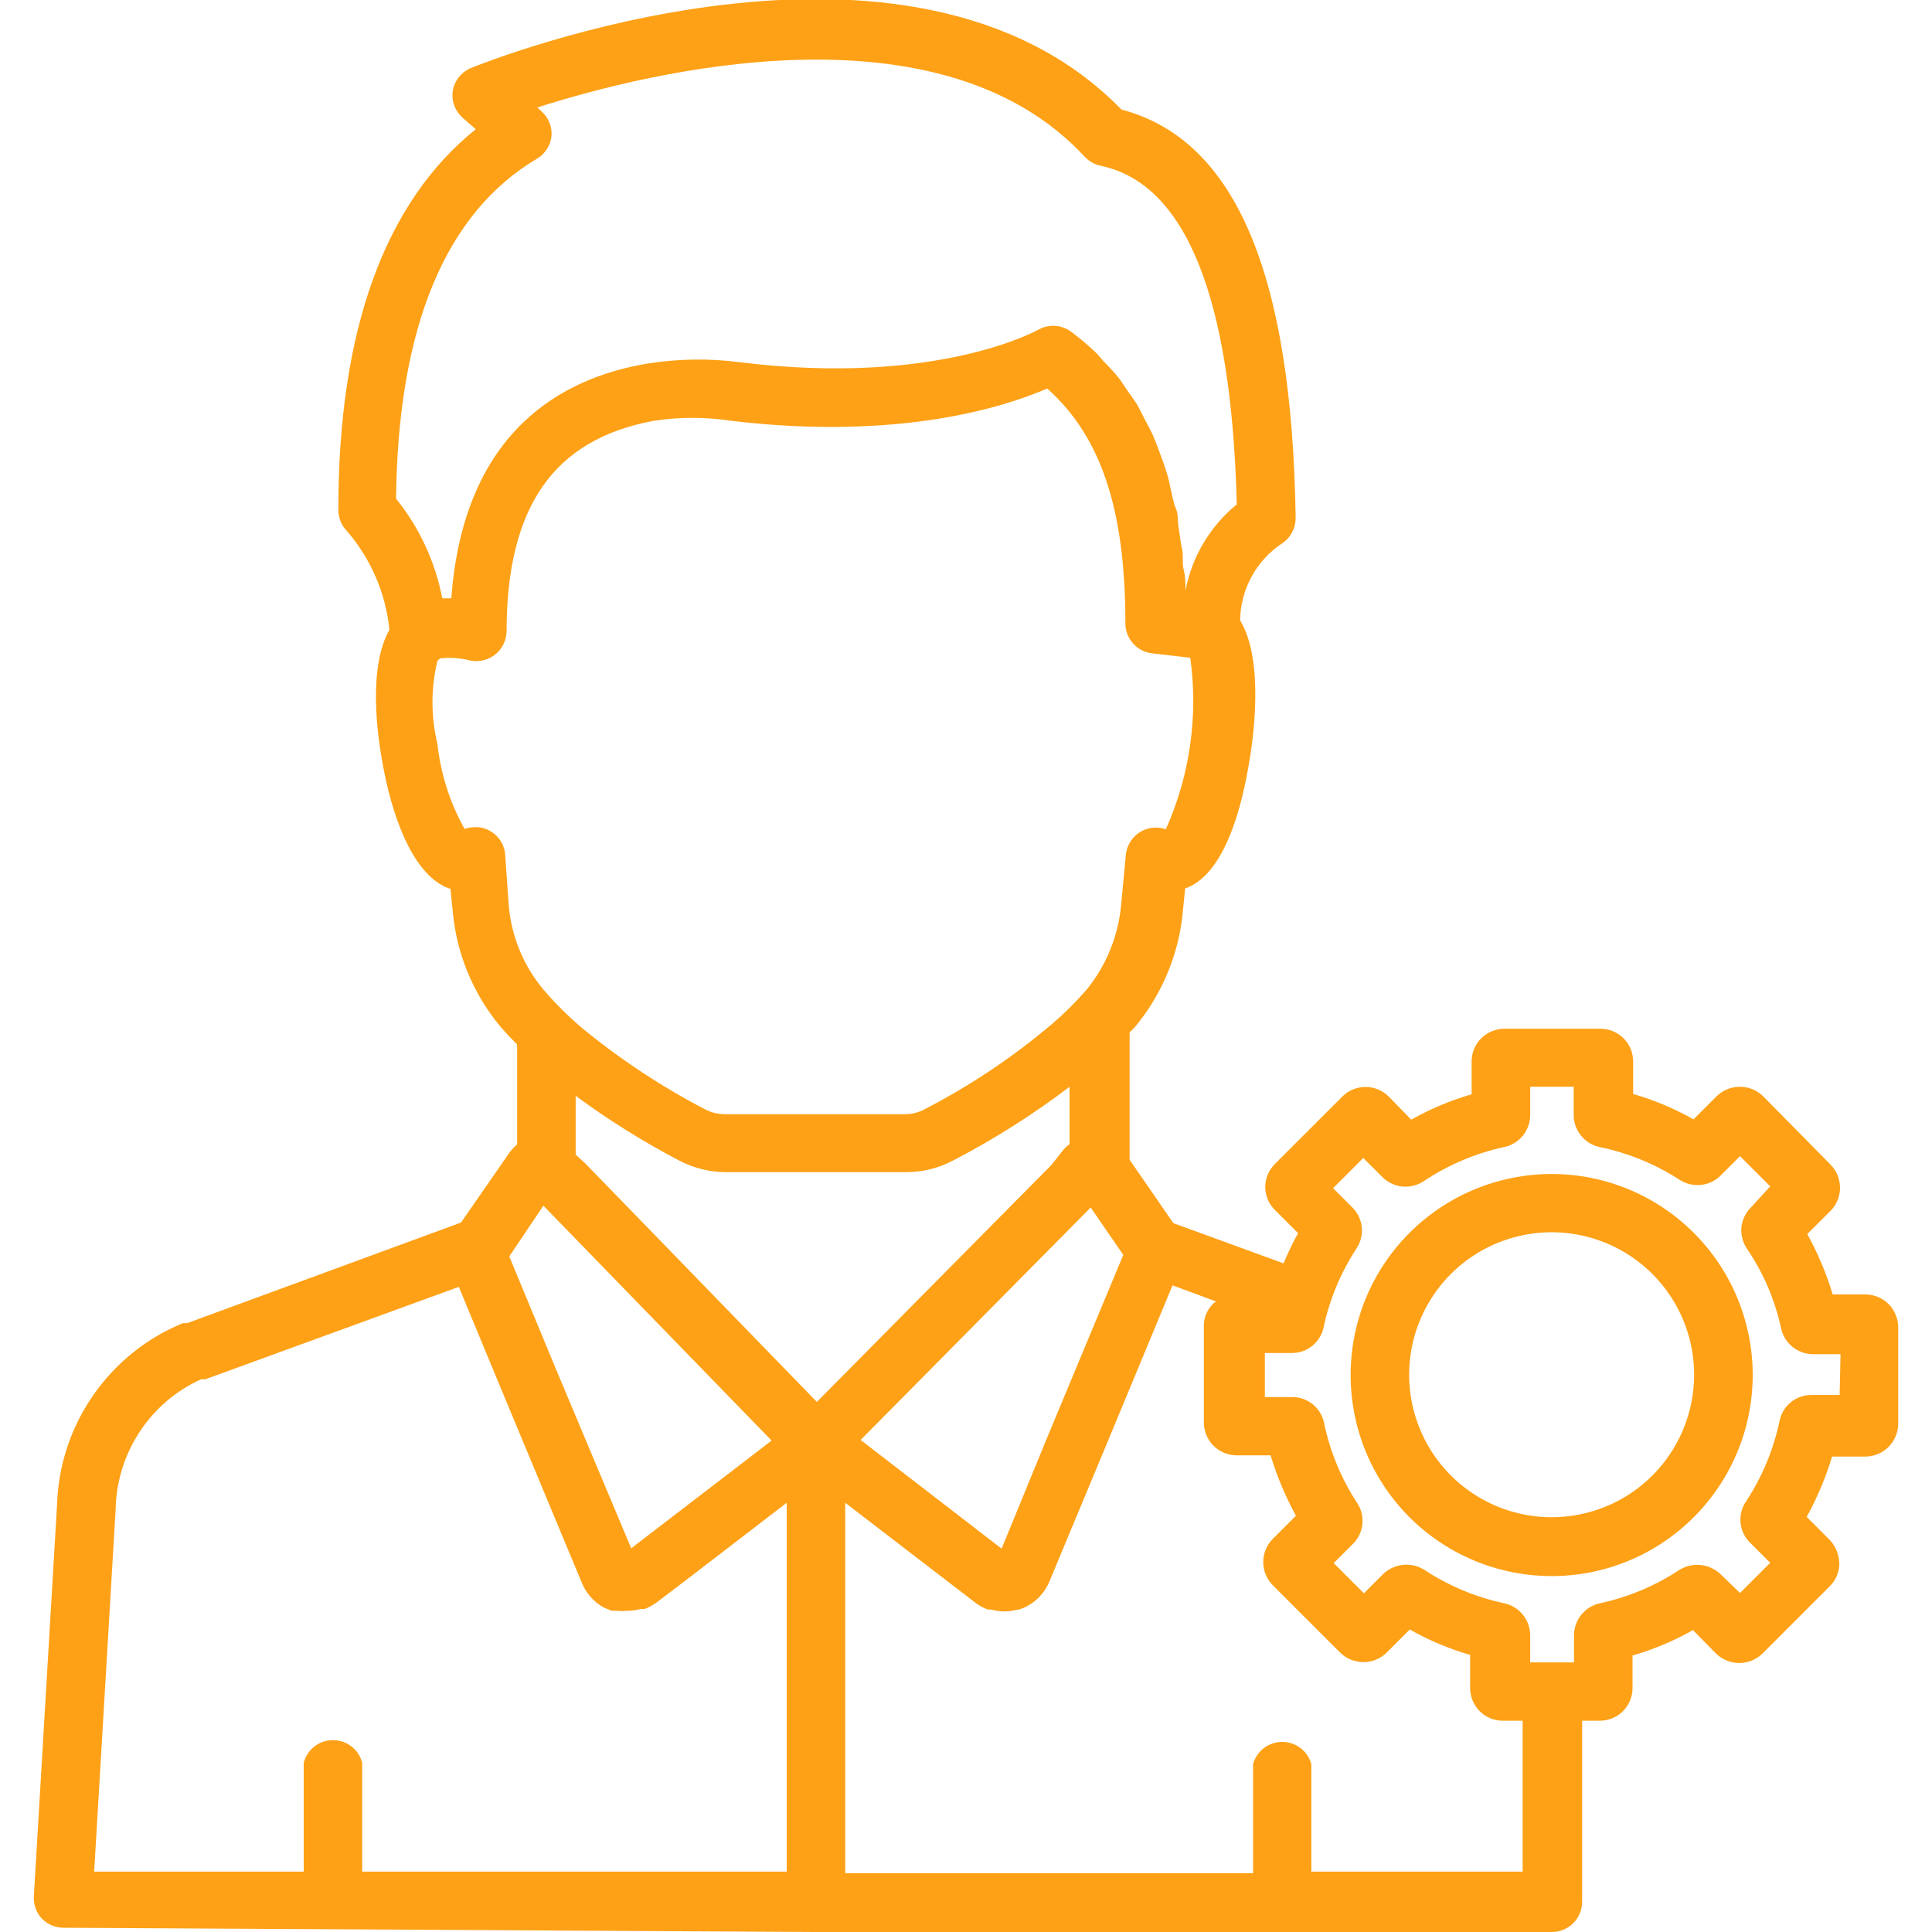 <svg width="35" height="35" viewBox="0 0 35 35" fill="none" xmlns="http://www.w3.org/2000/svg">
<g clip-path="url(#clip0_124_193)">
<path d="M33.797 23.45H33.201C33.087 23.07 32.932 22.704 32.741 22.356L33.163 21.935C33.272 21.824 33.334 21.673 33.334 21.517C33.334 21.36 33.272 21.21 33.163 21.099L31.938 19.857C31.825 19.748 31.675 19.688 31.519 19.688C31.363 19.688 31.213 19.748 31.101 19.857L30.68 20.278C30.334 20.083 29.967 19.928 29.586 19.819V19.228C29.586 19.15 29.57 19.072 29.54 19C29.51 18.927 29.465 18.862 29.409 18.807C29.353 18.752 29.287 18.708 29.214 18.679C29.141 18.65 29.063 18.636 28.984 18.637H27.251C27.094 18.637 26.944 18.7 26.833 18.811C26.722 18.921 26.66 19.072 26.66 19.228V19.824C26.279 19.934 25.912 20.088 25.566 20.284L25.156 19.863C25.045 19.753 24.895 19.691 24.738 19.691C24.581 19.691 24.431 19.753 24.32 19.863L23.095 21.087C23.04 21.142 22.996 21.207 22.966 21.278C22.937 21.349 22.921 21.426 22.921 21.503C22.921 21.581 22.937 21.657 22.966 21.728C22.996 21.8 23.04 21.864 23.095 21.919L23.516 22.34C23.418 22.517 23.331 22.7 23.253 22.887L21.257 22.159L20.464 21.011V18.703L20.552 18.616C21.058 18.011 21.366 17.264 21.432 16.477L21.47 16.095C22.132 15.865 22.46 14.793 22.613 13.907C22.701 13.431 22.914 11.982 22.466 11.238C22.469 10.962 22.541 10.69 22.673 10.447C22.805 10.204 22.995 9.997 23.226 9.844C23.302 9.794 23.364 9.726 23.407 9.645C23.45 9.565 23.472 9.475 23.472 9.384C23.406 4.949 22.378 2.527 20.316 1.985C16.488 -1.952 8.832 1.11 8.509 1.241C8.43 1.279 8.361 1.334 8.308 1.404C8.254 1.473 8.218 1.554 8.203 1.641C8.189 1.729 8.197 1.82 8.227 1.905C8.257 1.99 8.307 2.066 8.373 2.127L8.619 2.341C6.978 3.659 6.125 5.972 6.13 9.242C6.131 9.386 6.188 9.523 6.289 9.625C6.721 10.127 6.988 10.749 7.055 11.408C6.661 12.102 6.836 13.349 6.945 13.907C7.077 14.613 7.416 15.827 8.132 16.095H8.159L8.198 16.466C8.259 17.248 8.561 17.991 9.062 18.594C9.155 18.703 9.259 18.812 9.368 18.922V20.732C9.322 20.772 9.28 20.816 9.242 20.863L8.351 22.148L3.391 23.97H3.314C2.658 24.239 2.094 24.692 1.69 25.274C1.285 25.856 1.057 26.542 1.034 27.251L0.613 34.36C0.609 34.433 0.621 34.506 0.646 34.575C0.671 34.643 0.71 34.706 0.76 34.759C0.861 34.862 0.999 34.921 1.143 34.923L14.766 35H28.115C28.26 35 28.399 34.942 28.502 34.84C28.604 34.737 28.662 34.598 28.662 34.453V31.172H28.984C29.141 31.172 29.291 31.11 29.402 30.999C29.513 30.888 29.575 30.738 29.575 30.581V29.991C29.956 29.881 30.323 29.727 30.669 29.531L31.09 29.958C31.202 30.066 31.352 30.127 31.508 30.127C31.664 30.127 31.814 30.066 31.927 29.958L33.146 28.738C33.202 28.684 33.247 28.618 33.277 28.546C33.307 28.473 33.322 28.396 33.321 28.317C33.316 28.163 33.256 28.015 33.152 27.902L32.73 27.48C32.921 27.133 33.075 26.766 33.19 26.387H33.797C33.953 26.385 34.102 26.323 34.213 26.212C34.323 26.102 34.386 25.952 34.388 25.796V24.062C34.39 23.983 34.376 23.904 34.347 23.831C34.319 23.757 34.276 23.689 34.221 23.632C34.166 23.575 34.1 23.53 34.027 23.498C33.954 23.467 33.876 23.451 33.797 23.45ZM10.429 19.852C11.022 20.289 11.647 20.68 12.299 21.022C12.561 21.16 12.851 21.233 13.147 21.235H16.428C16.722 21.233 17.011 21.16 17.27 21.022C18.009 20.638 18.713 20.192 19.376 19.688V20.727L19.327 20.765L19.272 20.82L19.048 21.104L14.798 25.397L10.593 21.066L10.429 20.918V19.852ZM18.145 28.055L15.591 26.086L19.759 21.875L20.349 22.734L18.982 26.015L18.145 28.055ZM9.734 2.871C9.805 2.828 9.865 2.769 9.91 2.698C9.954 2.628 9.982 2.549 9.991 2.466C9.998 2.383 9.985 2.299 9.953 2.221C9.922 2.143 9.873 2.074 9.811 2.018L9.734 1.947C11.769 1.296 17.024 4.10303e-05 19.649 2.838C19.726 2.92 19.825 2.977 19.934 3.002C21.481 3.32 22.312 5.387 22.405 9.138C21.921 9.533 21.591 10.088 21.476 10.702C21.476 10.571 21.476 10.445 21.443 10.32C21.41 10.194 21.443 10.073 21.416 9.959C21.388 9.844 21.372 9.68 21.35 9.543C21.328 9.406 21.35 9.319 21.301 9.209C21.252 9.1 21.235 8.958 21.202 8.832C21.183 8.73 21.158 8.63 21.126 8.531C21.087 8.406 21.044 8.296 21 8.176C20.956 8.056 20.934 7.995 20.896 7.908C20.858 7.82 20.787 7.689 20.732 7.585C20.677 7.481 20.655 7.427 20.612 7.35C20.568 7.273 20.47 7.142 20.398 7.038C20.327 6.934 20.316 6.907 20.267 6.847C20.178 6.738 20.083 6.634 19.983 6.535C19.945 6.491 19.906 6.442 19.863 6.398C19.716 6.257 19.561 6.125 19.398 6.005C19.313 5.944 19.213 5.909 19.11 5.903C19.006 5.898 18.903 5.921 18.812 5.972C18.812 5.972 16.991 7.006 13.409 6.563C12.844 6.489 12.271 6.498 11.709 6.59C10.194 6.847 8.4 7.804 8.176 10.839H8.012C7.885 10.178 7.598 9.558 7.175 9.034C7.208 5.934 8.066 3.856 9.734 2.871ZM9.149 15.449C9.135 15.355 9.097 15.267 9.039 15.192C8.98 15.117 8.903 15.059 8.816 15.023C8.753 14.997 8.686 14.984 8.619 14.984C8.55 14.984 8.482 14.995 8.416 15.017C8.15 14.541 7.983 14.017 7.924 13.475C7.805 12.981 7.805 12.465 7.924 11.971L7.973 11.927C8.157 11.907 8.342 11.92 8.52 11.966C8.598 11.982 8.678 11.98 8.755 11.962C8.833 11.944 8.905 11.909 8.967 11.86C9.03 11.812 9.081 11.75 9.117 11.679C9.153 11.608 9.173 11.531 9.177 11.452C9.177 9.166 10.041 7.957 11.845 7.623C12.309 7.552 12.781 7.552 13.245 7.623C16.313 7.99 18.233 7.361 18.971 7.038C19.945 7.908 20.387 9.226 20.387 11.287C20.386 11.42 20.433 11.549 20.52 11.649C20.606 11.75 20.726 11.816 20.858 11.834L21.563 11.916C21.709 12.973 21.556 14.049 21.12 15.023C21.044 14.996 20.962 14.987 20.882 14.995C20.801 15.004 20.723 15.031 20.654 15.073C20.585 15.115 20.526 15.173 20.482 15.241C20.438 15.308 20.409 15.385 20.398 15.466L20.311 16.384C20.262 16.954 20.04 17.496 19.677 17.938C19.484 18.158 19.276 18.365 19.053 18.555C18.344 19.155 17.57 19.672 16.745 20.098C16.639 20.154 16.521 20.184 16.401 20.185H13.125C13.003 20.183 12.883 20.154 12.775 20.098C11.986 19.687 11.242 19.196 10.555 18.632C10.301 18.418 10.065 18.184 9.849 17.932C9.481 17.495 9.259 16.954 9.215 16.384L9.149 15.449ZM9.844 21.842L13.978 26.097L13.858 26.19L11.435 28.049L10.057 24.768L9.226 22.761L9.844 21.842ZM2.095 27.344C2.104 26.845 2.254 26.359 2.528 25.942C2.801 25.524 3.188 25.193 3.642 24.987H3.719L8.312 23.313L9.144 25.32L10.533 28.656C10.611 28.858 10.758 29.025 10.948 29.127L11.085 29.181H11.14H11.189C11.244 29.187 11.299 29.187 11.353 29.181H11.408C11.476 29.176 11.544 29.165 11.61 29.148H11.681C11.761 29.116 11.836 29.074 11.905 29.023L12.452 28.607L14.252 27.224V33.906H6.562V31.938C6.533 31.819 6.465 31.714 6.368 31.639C6.272 31.564 6.154 31.524 6.032 31.524C5.91 31.524 5.792 31.564 5.696 31.639C5.599 31.714 5.531 31.819 5.502 31.938V33.906H1.706L2.095 27.344ZM27.584 33.906H23.756V31.959C23.725 31.844 23.656 31.741 23.561 31.668C23.465 31.596 23.349 31.556 23.229 31.556C23.108 31.556 22.992 31.596 22.896 31.668C22.801 31.741 22.732 31.844 22.701 31.959V33.934H15.312V27.224L17.604 28.984L17.675 29.039C17.743 29.091 17.819 29.131 17.899 29.159H17.959C18.029 29.178 18.101 29.189 18.173 29.192H18.216C18.279 29.192 18.342 29.182 18.402 29.165H18.435C18.494 29.149 18.55 29.127 18.605 29.099C18.795 28.997 18.942 28.83 19.02 28.629L19.988 26.305L21.241 23.286L22.028 23.576C21.959 23.627 21.904 23.694 21.866 23.771C21.828 23.848 21.808 23.933 21.809 24.019V25.752C21.807 25.833 21.821 25.914 21.851 25.989C21.881 26.065 21.926 26.133 21.984 26.191C22.041 26.248 22.11 26.293 22.185 26.323C22.26 26.353 22.341 26.367 22.422 26.365H23.018C23.133 26.744 23.287 27.111 23.477 27.459L23.056 27.88C22.946 27.991 22.885 28.142 22.885 28.298C22.885 28.455 22.946 28.605 23.056 28.716L24.281 29.941C24.393 30.05 24.544 30.111 24.7 30.111C24.856 30.111 25.006 30.05 25.118 29.941L25.539 29.52C25.884 29.716 26.252 29.87 26.633 29.98V30.576C26.632 30.656 26.648 30.736 26.679 30.81C26.71 30.884 26.756 30.951 26.813 31.007C26.871 31.063 26.94 31.106 27.015 31.135C27.09 31.163 27.171 31.176 27.251 31.172H27.584V33.906ZM33.327 25.271H32.812C32.677 25.271 32.546 25.318 32.441 25.404C32.337 25.489 32.265 25.609 32.238 25.741C32.13 26.258 31.926 26.749 31.637 27.191C31.554 27.307 31.517 27.45 31.532 27.592C31.547 27.734 31.613 27.865 31.719 27.962L32.069 28.312L31.522 28.859L31.172 28.52C31.074 28.426 30.948 28.367 30.814 28.352C30.679 28.337 30.544 28.367 30.428 28.438C29.989 28.728 29.499 28.934 28.984 29.045C28.852 29.073 28.733 29.146 28.647 29.252C28.562 29.357 28.515 29.488 28.514 29.624V30.116H27.721V29.624C27.72 29.488 27.673 29.357 27.588 29.252C27.502 29.146 27.384 29.073 27.251 29.045C26.734 28.935 26.242 28.729 25.802 28.438C25.686 28.366 25.551 28.335 25.417 28.349C25.282 28.363 25.156 28.421 25.058 28.514L24.708 28.864L24.161 28.317L24.511 27.967C24.607 27.872 24.667 27.746 24.681 27.612C24.695 27.477 24.662 27.342 24.587 27.229C24.297 26.786 24.093 26.293 23.986 25.774C23.958 25.643 23.886 25.524 23.782 25.44C23.677 25.355 23.546 25.309 23.412 25.309H22.914V24.511H23.412C23.542 24.51 23.668 24.465 23.77 24.384C23.873 24.302 23.945 24.189 23.975 24.062C24.083 23.546 24.287 23.055 24.577 22.613C24.651 22.5 24.684 22.365 24.67 22.23C24.656 22.096 24.596 21.97 24.5 21.875L24.15 21.525L24.697 20.978L25.047 21.328C25.144 21.423 25.271 21.482 25.406 21.495C25.541 21.508 25.677 21.474 25.791 21.399C26.232 21.104 26.726 20.894 27.245 20.781C27.379 20.754 27.499 20.681 27.586 20.576C27.672 20.47 27.72 20.338 27.721 20.202V19.688H28.509V20.18C28.504 20.32 28.55 20.457 28.637 20.567C28.724 20.677 28.847 20.753 28.984 20.781C29.5 20.888 29.992 21.09 30.434 21.377C30.548 21.449 30.683 21.48 30.817 21.465C30.951 21.451 31.076 21.391 31.172 21.295L31.522 20.945L32.069 21.492L31.719 21.875C31.623 21.97 31.562 22.096 31.548 22.23C31.535 22.365 31.568 22.5 31.642 22.613C31.942 23.052 32.153 23.544 32.266 24.062C32.294 24.195 32.367 24.314 32.473 24.4C32.578 24.485 32.71 24.532 32.845 24.533H33.343L33.327 25.271Z" fill="#FEA116"/>
<path d="M28.115 21.268C27.394 21.267 26.689 21.48 26.09 21.879C25.49 22.279 25.023 22.847 24.746 23.512C24.47 24.178 24.397 24.91 24.537 25.617C24.676 26.324 25.023 26.974 25.532 27.484C26.041 27.994 26.69 28.341 27.397 28.482C28.103 28.623 28.836 28.551 29.502 28.276C30.168 28 30.737 27.533 31.137 26.934C31.538 26.335 31.752 25.631 31.752 24.91C31.752 23.945 31.369 23.02 30.687 22.337C30.005 21.654 29.08 21.269 28.115 21.268ZM28.115 27.486C27.604 27.487 27.104 27.336 26.679 27.053C26.253 26.77 25.922 26.367 25.726 25.895C25.53 25.423 25.478 24.904 25.577 24.402C25.677 23.901 25.923 23.441 26.284 23.079C26.645 22.718 27.106 22.472 27.607 22.373C28.108 22.273 28.628 22.325 29.1 22.521C29.572 22.717 29.975 23.049 30.258 23.474C30.541 23.899 30.692 24.399 30.691 24.91C30.689 25.593 30.417 26.247 29.935 26.73C29.452 27.213 28.797 27.485 28.115 27.486Z" fill="#FEA116"/>
</g>
<defs>
<clipPath id="clip0_124_193">
<rect width="35" height="35" fill="white"/>
</clipPath>
</defs>
</svg>
